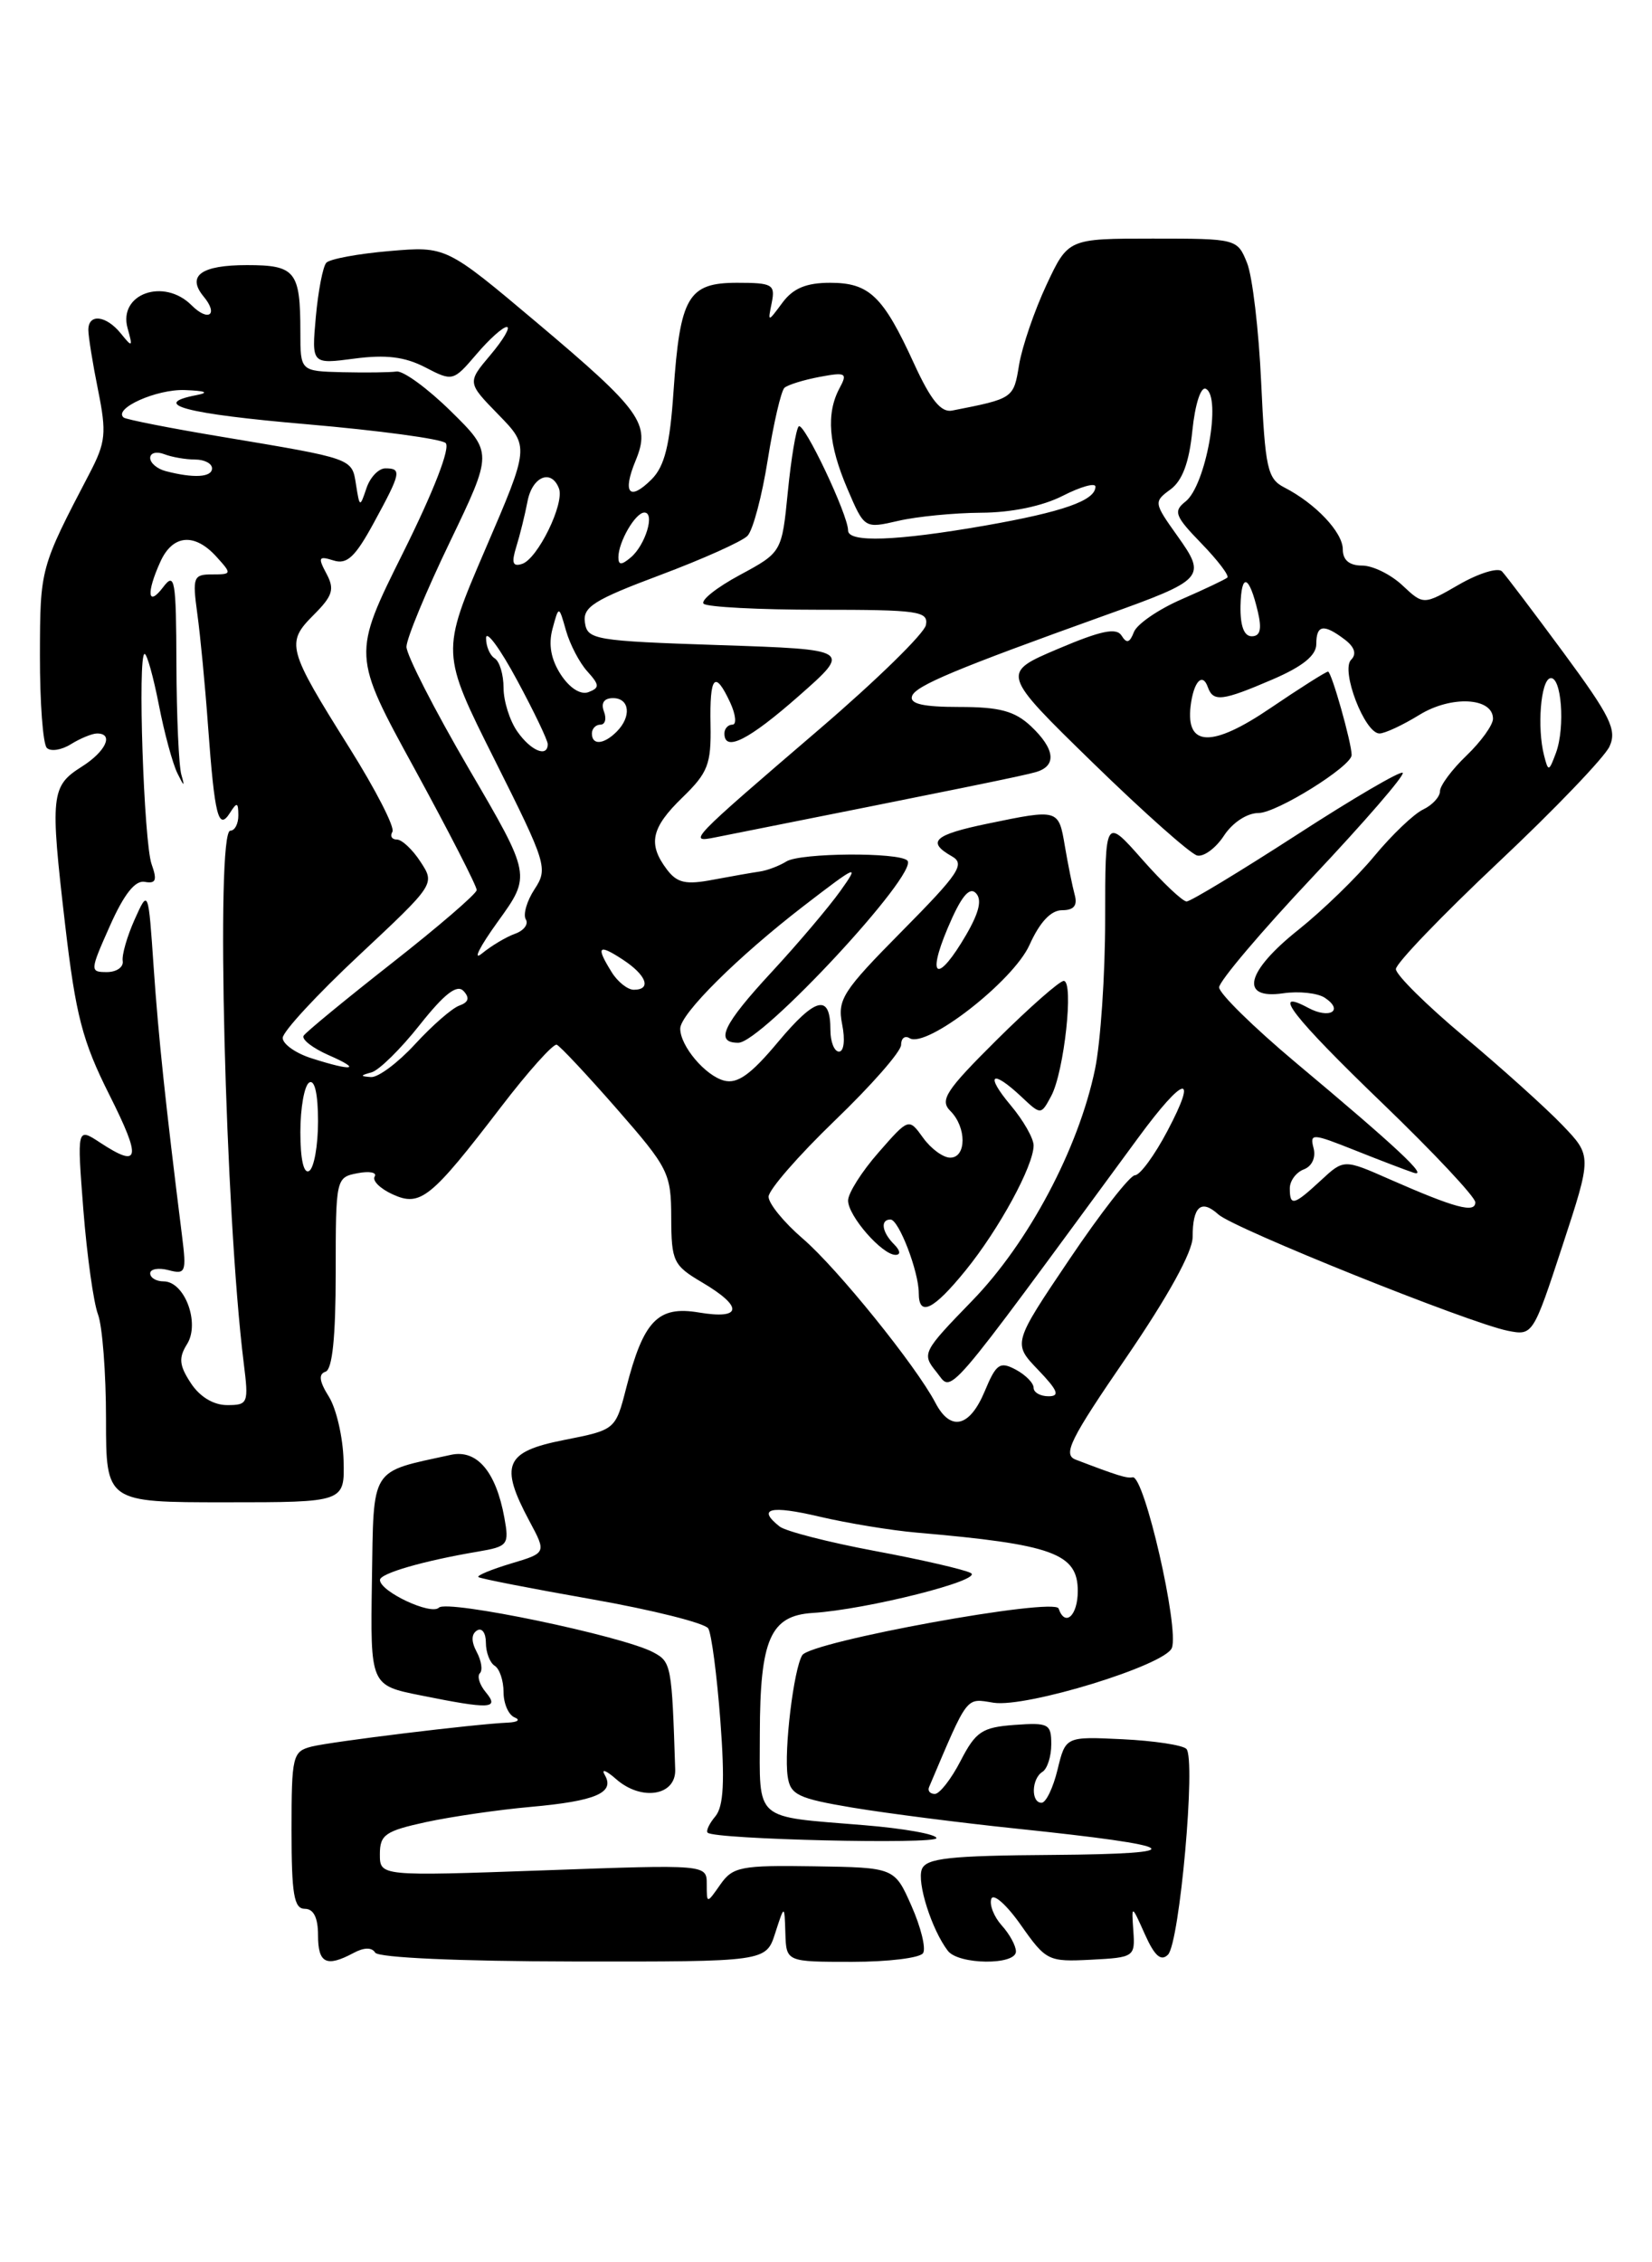 <?xml version="1.0" encoding="UTF-8" standalone="no"?>
<!DOCTYPE svg PUBLIC "-//W3C//DTD SVG 1.1//EN" "http://www.w3.org/Graphics/SVG/1.1/DTD/svg11.dtd" >
<svg xmlns="http://www.w3.org/2000/svg" xmlns:xlink="http://www.w3.org/1999/xlink" version="1.1" viewBox="0 0 187 256">
 <g >
 <path fill="currentColor"
d=" M 40.01 221.00 C 41.20 220.36 42.09 220.34 42.47 220.96 C 42.83 221.53 52.01 221.94 64.89 221.96 C 86.71 221.99 86.71 221.99 87.75 218.75 C 88.80 215.50 88.80 215.50 88.90 218.75 C 89.00 222.00 89.00 222.00 96.44 222.00 C 100.53 222.00 104.16 221.56 104.49 221.01 C 104.83 220.47 104.24 218.07 103.18 215.68 C 101.26 211.33 101.26 211.33 92.17 211.19 C 83.86 211.06 82.95 211.24 81.54 213.25 C 80.00 215.45 80.00 215.45 80.00 213.21 C 80.00 210.98 80.00 210.98 61.50 211.65 C 43.00 212.31 43.00 212.31 43.00 209.82 C 43.00 207.61 43.62 207.19 48.25 206.18 C 51.14 205.56 56.44 204.79 60.03 204.47 C 67.43 203.81 69.63 202.87 68.46 200.86 C 68.02 200.11 68.60 200.32 69.75 201.33 C 72.61 203.84 76.52 203.21 76.43 200.25 C 76.05 188.41 75.99 188.06 73.94 186.97 C 70.48 185.12 50.62 180.98 49.68 181.92 C 48.79 182.81 43.02 180.10 43.01 178.79 C 43.00 178.05 47.89 176.63 54.09 175.58 C 57.51 175.00 57.65 174.81 57.09 171.73 C 56.14 166.52 53.98 163.98 51.03 164.63 C 41.80 166.65 42.31 165.83 42.10 178.88 C 41.92 190.71 41.92 190.71 47.63 191.85 C 55.53 193.44 56.57 193.39 54.98 191.48 C 54.28 190.64 53.99 189.68 54.32 189.34 C 54.66 189.01 54.49 187.92 53.96 186.93 C 53.33 185.75 53.34 184.91 54.00 184.50 C 54.55 184.16 55.00 184.78 55.00 185.88 C 55.00 186.98 55.45 188.16 56.00 188.50 C 56.55 188.84 57.00 190.18 57.00 191.48 C 57.00 192.77 57.56 194.06 58.25 194.34 C 58.94 194.62 58.60 194.88 57.50 194.93 C 53.75 195.09 37.57 197.07 35.28 197.64 C 33.12 198.19 33.00 198.68 33.00 207.11 C 33.00 214.35 33.28 216.00 34.50 216.00 C 35.50 216.00 36.00 217.00 36.00 219.00 C 36.00 222.17 36.94 222.64 40.01 221.00 Z  M 115.00 220.83 C 115.00 220.18 114.28 218.86 113.40 217.89 C 112.52 216.91 111.98 215.56 112.21 214.88 C 112.43 214.20 113.94 215.53 115.56 217.84 C 118.41 221.89 118.66 222.01 123.50 221.76 C 128.38 221.51 128.50 221.43 128.29 218.50 C 128.08 215.50 128.08 215.50 129.60 218.89 C 130.69 221.33 131.42 221.98 132.21 221.19 C 133.53 219.87 135.40 199.00 134.29 197.90 C 133.86 197.47 130.60 196.98 127.06 196.81 C 120.62 196.50 120.62 196.50 119.71 200.25 C 119.21 202.31 118.40 204.00 117.90 204.00 C 116.68 204.00 116.76 201.27 118.00 200.50 C 118.55 200.16 119.00 198.76 119.00 197.38 C 119.00 195.07 118.69 194.91 114.84 195.19 C 111.17 195.46 110.45 195.94 108.74 199.25 C 107.68 201.31 106.36 203.00 105.82 203.00 C 105.28 203.00 104.98 202.65 105.17 202.22 C 109.64 191.70 109.28 192.17 112.47 192.68 C 116.19 193.26 131.89 188.44 132.65 186.48 C 133.50 184.26 129.52 166.90 128.21 167.17 C 127.55 167.31 126.47 166.97 121.76 165.17 C 120.27 164.60 121.13 162.88 127.51 153.58 C 132.21 146.71 135.00 141.66 135.00 139.99 C 135.00 136.51 135.97 135.66 137.92 137.43 C 139.70 139.03 166.25 149.70 170.68 150.59 C 173.50 151.15 173.55 151.07 176.86 140.98 C 180.20 130.80 180.20 130.80 176.85 127.31 C 175.01 125.39 170.01 120.89 165.75 117.32 C 161.49 113.75 158.00 110.30 158.01 109.66 C 158.01 109.02 163.23 103.59 169.60 97.59 C 175.98 91.59 181.64 85.68 182.19 84.47 C 183.05 82.59 182.30 81.07 177.01 73.89 C 173.60 69.27 170.46 65.12 170.02 64.66 C 169.58 64.19 167.40 64.86 165.17 66.14 C 161.13 68.47 161.13 68.47 158.75 66.24 C 157.44 65.01 155.39 64.00 154.19 64.00 C 152.74 64.00 152.00 63.38 152.00 62.17 C 152.00 60.24 148.92 56.98 145.38 55.16 C 143.47 54.18 143.21 53.00 142.76 43.28 C 142.49 37.35 141.77 31.26 141.16 29.75 C 140.06 27.02 139.98 27.00 130.48 27.00 C 120.91 27.00 120.91 27.00 118.45 32.25 C 117.10 35.14 115.71 39.19 115.36 41.26 C 114.73 45.10 114.75 45.09 107.78 46.46 C 106.52 46.71 105.36 45.27 103.48 41.18 C 99.97 33.50 98.41 32.00 93.97 32.00 C 91.27 32.00 89.78 32.62 88.57 34.25 C 86.90 36.50 86.90 36.50 87.36 34.25 C 87.77 32.19 87.44 32.00 83.44 32.00 C 77.89 32.00 76.98 33.56 76.24 44.28 C 75.83 50.37 75.23 52.77 73.76 54.24 C 71.24 56.76 70.42 55.81 71.95 52.12 C 73.67 47.96 72.63 46.50 60.75 36.49 C 50.50 27.86 50.50 27.86 44.07 28.41 C 40.53 28.71 37.33 29.31 36.94 29.73 C 36.55 30.15 36.02 32.91 35.75 35.86 C 35.27 41.22 35.27 41.22 40.12 40.58 C 43.66 40.11 45.82 40.37 48.12 41.56 C 51.24 43.18 51.30 43.16 53.92 40.10 C 55.37 38.39 56.92 37.00 57.37 37.00 C 57.81 37.00 56.99 38.42 55.53 40.15 C 52.88 43.29 52.88 43.29 56.41 46.91 C 59.94 50.53 59.94 50.53 54.92 62.19 C 49.91 73.85 49.91 73.85 56.01 86.02 C 61.87 97.72 62.05 98.28 60.51 100.62 C 59.63 101.96 59.19 103.50 59.52 104.04 C 59.85 104.57 59.31 105.30 58.31 105.66 C 57.32 106.01 55.62 107.02 54.55 107.90 C 53.47 108.78 54.29 107.15 56.36 104.28 C 60.13 99.06 60.13 99.06 53.06 86.97 C 49.18 80.32 46.01 74.12 46.01 73.19 C 46.02 72.26 48.22 66.94 50.91 61.36 C 55.79 51.21 55.79 51.21 51.03 46.53 C 48.42 43.96 45.65 41.94 44.89 42.04 C 44.12 42.15 41.36 42.18 38.75 42.12 C 34.00 42.00 34.00 42.00 34.00 37.58 C 34.00 30.69 33.45 30.00 27.95 30.00 C 22.75 30.00 21.10 31.21 23.06 33.57 C 24.76 35.62 23.59 36.45 21.69 34.55 C 18.55 31.40 13.37 33.25 14.44 37.13 C 15.05 39.30 14.98 39.35 13.69 37.75 C 12.02 35.68 10.00 35.45 10.00 37.33 C 10.00 38.07 10.49 41.13 11.10 44.14 C 12.08 49.01 11.97 50.05 10.14 53.56 C 4.54 64.28 4.54 64.27 4.52 74.17 C 4.51 79.48 4.86 84.19 5.30 84.63 C 5.73 85.07 6.96 84.88 8.03 84.21 C 9.10 83.55 10.43 83.00 10.99 83.00 C 12.92 83.00 11.98 85.04 9.25 86.76 C 5.77 88.96 5.66 89.94 7.37 104.62 C 8.57 114.90 9.33 117.82 12.37 123.87 C 16.05 131.20 15.84 132.25 11.32 129.29 C 8.71 127.58 8.71 127.58 9.44 136.96 C 9.85 142.11 10.59 147.41 11.09 148.73 C 11.59 150.05 12.00 155.38 12.00 160.57 C 12.00 170.00 12.00 170.00 25.51 170.00 C 39.02 170.00 39.02 170.00 38.89 165.25 C 38.82 162.64 38.07 159.40 37.23 158.05 C 36.14 156.32 36.03 155.49 36.85 155.22 C 37.62 154.96 38.00 151.30 38.00 144.03 C 38.00 133.34 38.03 133.23 40.47 132.76 C 41.83 132.50 42.70 132.67 42.41 133.14 C 42.12 133.61 43.04 134.51 44.44 135.15 C 47.59 136.59 48.76 135.64 56.70 125.28 C 59.79 121.24 62.64 118.07 63.02 118.22 C 63.40 118.37 66.47 121.65 69.84 125.50 C 75.67 132.17 75.97 132.75 75.98 137.78 C 76.00 142.75 76.21 143.19 79.50 145.13 C 84.17 147.89 84.00 149.34 79.11 148.52 C 74.48 147.74 72.84 149.43 70.89 157.04 C 69.67 161.80 69.67 161.80 63.84 162.95 C 57.15 164.27 56.52 165.76 59.93 172.13 C 61.86 175.73 61.86 175.73 57.83 176.93 C 55.62 177.60 53.96 178.28 54.15 178.46 C 54.34 178.63 60.12 179.76 67.00 180.97 C 73.87 182.18 79.79 183.67 80.17 184.27 C 80.54 184.87 81.15 189.56 81.54 194.68 C 82.06 201.59 81.91 204.40 80.98 205.53 C 80.28 206.36 79.89 207.20 80.11 207.39 C 80.97 208.15 106.00 208.73 106.00 208.00 C 106.00 207.56 102.29 206.90 97.75 206.53 C 85.20 205.50 86.00 206.21 86.01 196.18 C 86.03 185.49 87.20 182.82 92.00 182.52 C 98.13 182.13 111.38 178.79 109.89 178.00 C 109.13 177.60 104.22 176.47 99.00 175.50 C 93.78 174.52 88.94 173.28 88.25 172.74 C 85.65 170.69 87.19 170.31 92.75 171.62 C 95.91 172.36 100.87 173.18 103.77 173.43 C 119.17 174.76 122.00 175.78 122.00 180.04 C 122.00 182.83 120.56 184.15 119.83 182.02 C 119.39 180.72 91.78 185.75 90.81 187.30 C 89.84 188.88 88.73 198.05 89.16 201.01 C 89.46 203.10 90.31 203.51 96.50 204.55 C 100.35 205.19 108.67 206.26 115.00 206.92 C 134.01 208.90 135.26 209.78 119.22 209.90 C 107.44 209.98 104.84 210.27 104.35 211.52 C 103.77 213.03 105.47 218.37 107.29 220.75 C 108.50 222.34 115.00 222.40 115.00 220.83 Z  M 105.89 158.75 C 103.71 154.58 94.78 143.52 90.88 140.17 C 88.74 138.33 87.00 136.20 87.00 135.42 C 87.00 134.65 90.38 130.77 94.50 126.80 C 98.62 122.84 102.00 118.99 102.00 118.24 C 102.00 117.49 102.43 117.15 102.96 117.48 C 104.87 118.66 114.68 111.04 116.53 106.94 C 117.70 104.34 118.96 103.00 120.22 103.00 C 121.56 103.00 121.99 102.47 121.65 101.25 C 121.39 100.29 120.89 97.81 120.54 95.75 C 119.83 91.54 119.83 91.54 111.81 93.20 C 105.72 94.46 104.85 95.25 107.75 96.90 C 109.28 97.77 108.56 98.84 102.11 105.36 C 95.37 112.17 94.77 113.10 95.33 115.92 C 95.68 117.67 95.53 119.00 94.97 119.00 C 94.44 119.00 94.00 117.90 94.00 116.56 C 94.00 112.42 92.36 112.79 88.08 117.90 C 84.99 121.60 83.48 122.68 81.96 122.28 C 79.83 121.72 77.00 118.36 77.00 116.40 C 77.00 114.73 83.53 108.25 91.01 102.49 C 97.08 97.82 97.34 97.72 95.12 100.83 C 93.82 102.65 90.34 106.76 87.38 109.96 C 81.83 115.95 80.86 118.00 83.57 118.00 C 86.21 118.00 104.09 98.75 102.71 97.38 C 101.75 96.42 90.59 96.50 89.02 97.48 C 88.20 97.99 86.85 98.50 86.02 98.62 C 85.18 98.74 82.79 99.16 80.71 99.55 C 77.63 100.14 76.65 99.92 75.49 98.39 C 73.31 95.50 73.70 93.68 77.26 90.23 C 80.14 87.44 80.51 86.47 80.43 82.03 C 80.32 76.45 80.92 75.77 82.66 79.51 C 83.29 80.88 83.40 82.00 82.91 82.00 C 82.41 82.00 82.00 82.45 82.00 83.00 C 82.00 85.14 84.74 83.76 90.44 78.74 C 96.39 73.50 96.39 73.50 81.44 73.00 C 67.30 72.53 66.48 72.39 66.21 70.44 C 65.95 68.69 67.23 67.88 74.71 65.08 C 79.54 63.27 84.00 61.27 84.61 60.64 C 85.23 60.01 86.26 56.12 86.91 52.00 C 87.57 47.88 88.42 44.22 88.80 43.88 C 89.19 43.54 90.97 42.99 92.77 42.65 C 95.77 42.09 95.96 42.21 95.02 43.95 C 93.50 46.81 93.78 50.31 95.93 55.33 C 97.85 59.82 97.85 59.82 101.68 58.94 C 103.78 58.45 107.99 58.04 111.04 58.02 C 114.46 58.01 118.00 57.28 120.29 56.11 C 122.33 55.07 124.00 54.60 124.00 55.07 C 124.00 56.64 120.31 57.93 111.48 59.48 C 101.43 61.23 96.00 61.42 96.00 60.03 C 96.00 58.25 90.98 47.68 90.41 48.25 C 90.11 48.56 89.55 51.89 89.18 55.65 C 88.50 62.50 88.50 62.50 83.74 65.07 C 81.12 66.48 79.28 67.94 79.65 68.32 C 80.03 68.69 85.92 69.00 92.74 69.00 C 103.97 69.00 105.11 69.16 104.81 70.73 C 104.63 71.68 99.22 76.97 92.79 82.48 C 78.01 95.15 77.77 95.40 81.00 94.75 C 109.00 89.18 115.78 87.80 117.25 87.37 C 119.65 86.68 119.44 84.76 116.69 82.17 C 114.86 80.46 113.15 80.00 108.60 80.00 C 104.48 80.00 102.95 79.65 103.24 78.77 C 103.63 77.60 108.20 75.69 125.15 69.61 C 136.36 65.60 136.61 65.32 133.28 60.65 C 130.60 56.89 130.58 56.78 132.50 55.38 C 133.84 54.39 134.61 52.33 134.97 48.73 C 135.28 45.73 135.93 43.71 136.50 44.00 C 138.30 44.90 136.49 54.95 134.20 56.75 C 132.79 57.86 132.99 58.40 135.99 61.49 C 137.84 63.40 139.17 65.14 138.93 65.36 C 138.69 65.57 136.36 66.68 133.74 67.82 C 131.12 68.96 128.69 70.63 128.35 71.53 C 127.88 72.75 127.53 72.85 126.96 71.93 C 126.38 70.99 124.62 71.36 119.75 73.43 C 113.30 76.17 113.30 76.17 123.73 86.34 C 129.47 91.93 134.77 96.64 135.52 96.81 C 136.26 96.98 137.63 95.97 138.55 94.56 C 139.52 93.08 141.17 92.00 142.46 92.00 C 144.52 92.00 153.00 86.71 153.00 85.44 C 153.00 84.06 150.72 76.00 150.33 76.00 C 150.09 76.00 147.14 77.87 143.79 80.14 C 137.21 84.61 134.23 84.53 134.77 79.92 C 135.10 77.15 136.11 76.03 136.72 77.75 C 137.33 79.46 138.34 79.34 144.06 76.88 C 147.47 75.41 149.00 74.17 149.00 72.88 C 149.00 70.69 149.83 70.56 152.22 72.37 C 153.34 73.22 153.59 74.01 152.94 74.66 C 151.74 75.86 154.48 83.00 156.15 83.00 C 156.76 83.00 158.79 82.05 160.66 80.90 C 164.27 78.67 169.00 78.92 169.00 81.33 C 169.00 82.04 167.65 83.92 166.00 85.50 C 164.35 87.08 163.00 88.90 163.00 89.53 C 163.00 90.17 162.14 91.10 161.10 91.60 C 160.05 92.09 157.56 94.47 155.57 96.87 C 153.58 99.28 149.71 103.03 146.98 105.21 C 141.03 109.94 140.26 113.13 145.25 112.40 C 147.04 112.14 149.16 112.37 149.97 112.91 C 152.15 114.36 150.51 115.35 148.09 114.05 C 143.73 111.71 146.35 115.09 156.50 124.86 C 162.28 130.42 167.00 135.46 167.00 136.05 C 167.00 137.32 164.71 136.70 157.31 133.45 C 152.12 131.16 152.12 131.16 149.51 133.58 C 146.45 136.41 146.00 136.53 146.00 134.47 C 146.00 133.63 146.71 132.66 147.58 132.33 C 148.51 131.98 148.97 130.98 148.69 129.92 C 148.25 128.22 148.53 128.24 153.36 130.16 C 156.19 131.29 159.18 132.43 160.00 132.70 C 161.83 133.29 158.12 129.82 146.67 120.24 C 141.90 116.24 138.00 112.41 138.00 111.73 C 138.00 111.04 142.78 105.40 148.62 99.20 C 154.47 92.99 159.04 87.71 158.78 87.45 C 158.53 87.20 153.11 90.37 146.74 94.50 C 140.36 98.62 134.78 102.00 134.32 102.01 C 133.87 102.01 131.61 99.88 129.30 97.26 C 125.10 92.50 125.10 92.50 125.10 104.00 C 125.10 110.33 124.58 117.97 123.95 121.00 C 122.08 129.99 116.42 140.64 110.03 147.21 C 104.43 152.98 104.32 153.18 106.00 155.25 C 107.89 157.58 106.31 159.41 128.84 128.75 C 134.04 121.67 135.68 121.30 132.14 127.99 C 130.69 130.74 129.04 132.99 128.47 132.99 C 127.91 133.00 124.57 137.28 121.05 142.51 C 114.64 152.02 114.64 152.02 117.51 155.01 C 119.75 157.35 120.01 158.00 118.69 158.00 C 117.76 158.00 117.00 157.57 117.00 157.04 C 117.00 156.50 116.09 155.58 114.97 154.98 C 113.18 154.03 112.76 154.32 111.46 157.45 C 109.76 161.51 107.60 162.02 105.89 158.75 Z  M 109.31 143.75 C 113.10 139.08 117.00 131.91 117.00 129.62 C 117.00 128.81 115.83 126.77 114.41 125.08 C 111.47 121.58 112.24 120.94 115.60 124.09 C 117.83 126.19 117.83 126.19 119.00 124.01 C 120.46 121.27 121.58 111.00 120.41 111.00 C 119.94 111.00 116.54 113.99 112.85 117.65 C 107.06 123.40 106.34 124.49 107.58 125.72 C 109.43 127.57 109.41 131.00 107.56 131.00 C 106.76 131.00 105.38 129.99 104.49 128.75 C 102.87 126.50 102.87 126.50 99.44 130.42 C 97.55 132.57 96.00 135.02 96.00 135.85 C 96.00 137.60 99.85 142.00 101.37 142.00 C 101.98 142.00 101.91 141.51 101.20 140.80 C 99.83 139.43 99.62 138.00 100.80 138.00 C 101.74 138.00 104.00 143.89 104.00 146.32 C 104.00 149.06 105.65 148.26 109.31 143.75 Z  M 21.60 156.51 C 20.28 154.50 20.20 153.65 21.18 152.09 C 22.66 149.71 20.90 145.00 18.52 145.00 C 17.68 145.00 17.00 144.59 17.00 144.09 C 17.00 143.60 17.94 143.43 19.08 143.73 C 21.01 144.24 21.12 143.96 20.61 139.89 C 18.71 124.69 17.95 117.47 17.40 109.55 C 16.79 100.60 16.79 100.60 15.24 104.05 C 14.39 105.95 13.78 108.06 13.89 108.75 C 14.00 109.44 13.19 110.00 12.10 110.00 C 10.16 110.00 10.17 109.87 12.45 104.75 C 14.04 101.18 15.30 99.59 16.38 99.79 C 17.65 100.02 17.81 99.61 17.16 97.79 C 16.28 95.30 15.56 74.00 16.37 74.00 C 16.64 74.00 17.36 76.59 17.98 79.75 C 18.59 82.91 19.54 86.40 20.08 87.50 C 20.84 89.05 20.94 89.09 20.53 87.67 C 20.24 86.66 19.99 81.04 19.97 75.17 C 19.94 65.57 19.79 64.69 18.47 66.44 C 16.71 68.76 16.54 67.11 18.16 63.55 C 19.55 60.49 22.03 60.27 24.50 63.00 C 26.26 64.94 26.25 65.00 24.02 65.00 C 21.89 65.00 21.77 65.30 22.33 69.42 C 22.67 71.85 23.22 77.59 23.55 82.17 C 24.30 92.40 24.72 94.05 26.04 91.97 C 26.82 90.74 26.97 90.78 26.98 92.25 C 26.99 93.21 26.58 94.00 26.07 94.00 C 24.40 94.00 25.49 137.41 27.59 154.25 C 28.16 158.80 28.08 159.00 25.71 159.00 C 24.17 159.00 22.61 158.06 21.60 156.51 Z  M 34.00 128.12 C 34.00 125.37 34.45 122.84 35.00 122.50 C 35.62 122.12 36.00 123.80 36.00 126.88 C 36.00 129.63 35.55 132.16 35.00 132.50 C 34.38 132.88 34.00 131.20 34.00 128.12 Z  M 42.05 121.35 C 42.90 121.12 45.36 118.70 47.51 115.98 C 50.31 112.45 51.73 111.35 52.47 112.14 C 53.19 112.92 53.05 113.41 52.00 113.79 C 51.17 114.08 48.92 116.05 46.98 118.16 C 45.04 120.27 42.79 121.95 41.98 121.88 C 40.75 121.79 40.76 121.70 42.05 121.35 Z  M 35.25 119.75 C 33.46 119.18 32.00 118.14 32.00 117.45 C 32.00 116.75 35.88 112.55 40.63 108.11 C 49.25 100.04 49.25 100.04 47.60 97.52 C 46.70 96.13 45.49 95.00 44.92 95.00 C 44.35 95.00 44.13 94.61 44.42 94.12 C 44.72 93.64 42.53 89.37 39.55 84.62 C 32.52 73.42 32.34 72.75 35.50 69.59 C 37.67 67.42 37.90 66.68 36.95 64.91 C 35.97 63.07 36.06 62.89 37.75 63.42 C 39.28 63.91 40.21 63.03 42.33 59.13 C 45.40 53.50 45.50 53.00 43.62 53.00 C 42.86 53.00 41.89 54.01 41.48 55.25 C 40.74 57.45 40.71 57.44 40.30 54.84 C 39.83 51.84 40.07 51.93 25.00 49.41 C 19.22 48.45 14.28 47.47 14.00 47.25 C 12.77 46.24 17.73 44.01 20.94 44.14 C 23.28 44.23 23.73 44.42 22.25 44.71 C 16.88 45.74 21.00 46.83 34.75 48.01 C 42.86 48.71 49.92 49.66 50.44 50.13 C 51.01 50.65 49.11 55.55 45.63 62.54 C 39.87 74.11 39.87 74.11 46.94 87.02 C 50.82 94.13 53.98 100.29 53.96 100.72 C 53.93 101.15 49.62 104.86 44.38 108.97 C 39.13 113.09 34.63 116.79 34.37 117.20 C 34.12 117.62 35.39 118.60 37.20 119.40 C 41.03 121.07 39.96 121.26 35.25 119.75 Z  M 69.24 110.01 C 67.42 107.09 67.71 106.76 70.50 108.59 C 73.19 110.35 73.79 112.00 71.74 112.00 C 71.05 112.00 69.92 111.11 69.24 110.01 Z  M 107.26 105.06 C 108.75 101.52 109.71 100.31 110.45 101.05 C 111.18 101.78 110.86 103.20 109.38 105.76 C 106.18 111.26 104.83 110.82 107.26 105.06 Z  M 174.78 85.48 C 173.98 82.35 174.40 77.02 175.47 76.75 C 176.75 76.42 177.20 82.28 176.13 85.19 C 175.33 87.34 175.26 87.36 174.78 85.48 Z  M 58.56 82.78 C 57.70 81.56 57.00 79.33 57.00 77.84 C 57.00 76.34 56.55 74.84 56.00 74.50 C 55.45 74.16 55.01 73.12 55.02 72.19 C 55.04 71.26 56.61 73.40 58.52 76.95 C 60.44 80.50 62.00 83.77 62.00 84.20 C 62.00 85.76 60.09 84.97 58.56 82.78 Z  M 67.00 83.00 C 67.00 82.45 67.44 82.00 67.97 82.00 C 68.50 82.00 68.68 81.33 68.36 80.50 C 68.00 79.55 68.38 79.00 69.39 79.00 C 71.28 79.00 71.51 81.09 69.80 82.80 C 68.34 84.26 67.00 84.36 67.00 83.00 Z  M 63.49 76.35 C 62.37 74.63 62.06 72.95 62.54 71.16 C 63.26 68.50 63.26 68.50 64.07 71.36 C 64.52 72.93 65.60 75.01 66.49 75.98 C 67.87 77.51 67.89 77.83 66.62 78.32 C 65.73 78.66 64.49 77.87 63.49 76.35 Z  M 140.42 68.56 C 140.51 64.73 141.40 65.04 142.39 69.25 C 142.85 71.21 142.65 72.00 141.69 72.00 C 140.81 72.00 140.38 70.81 140.42 68.56 Z  M 58.44 61.88 C 58.85 60.57 59.42 58.26 59.71 56.75 C 60.24 53.92 62.41 53.02 63.27 55.27 C 63.93 56.98 60.86 63.24 59.10 63.81 C 58.03 64.16 57.88 63.69 58.44 61.88 Z  M 70.00 63.06 C 70.00 61.32 71.93 58.00 72.94 58.00 C 74.18 58.00 73.05 61.71 71.39 63.09 C 70.34 63.97 70.00 63.96 70.00 63.06 Z  M 18.75 53.31 C 17.79 53.06 17.00 52.39 17.00 51.82 C 17.00 51.25 17.71 51.06 18.58 51.39 C 19.45 51.73 21.03 52.00 22.08 52.00 C 23.14 52.00 24.00 52.45 24.00 53.00 C 24.00 54.02 21.92 54.14 18.75 53.31 Z "/>
</g>
</svg>
